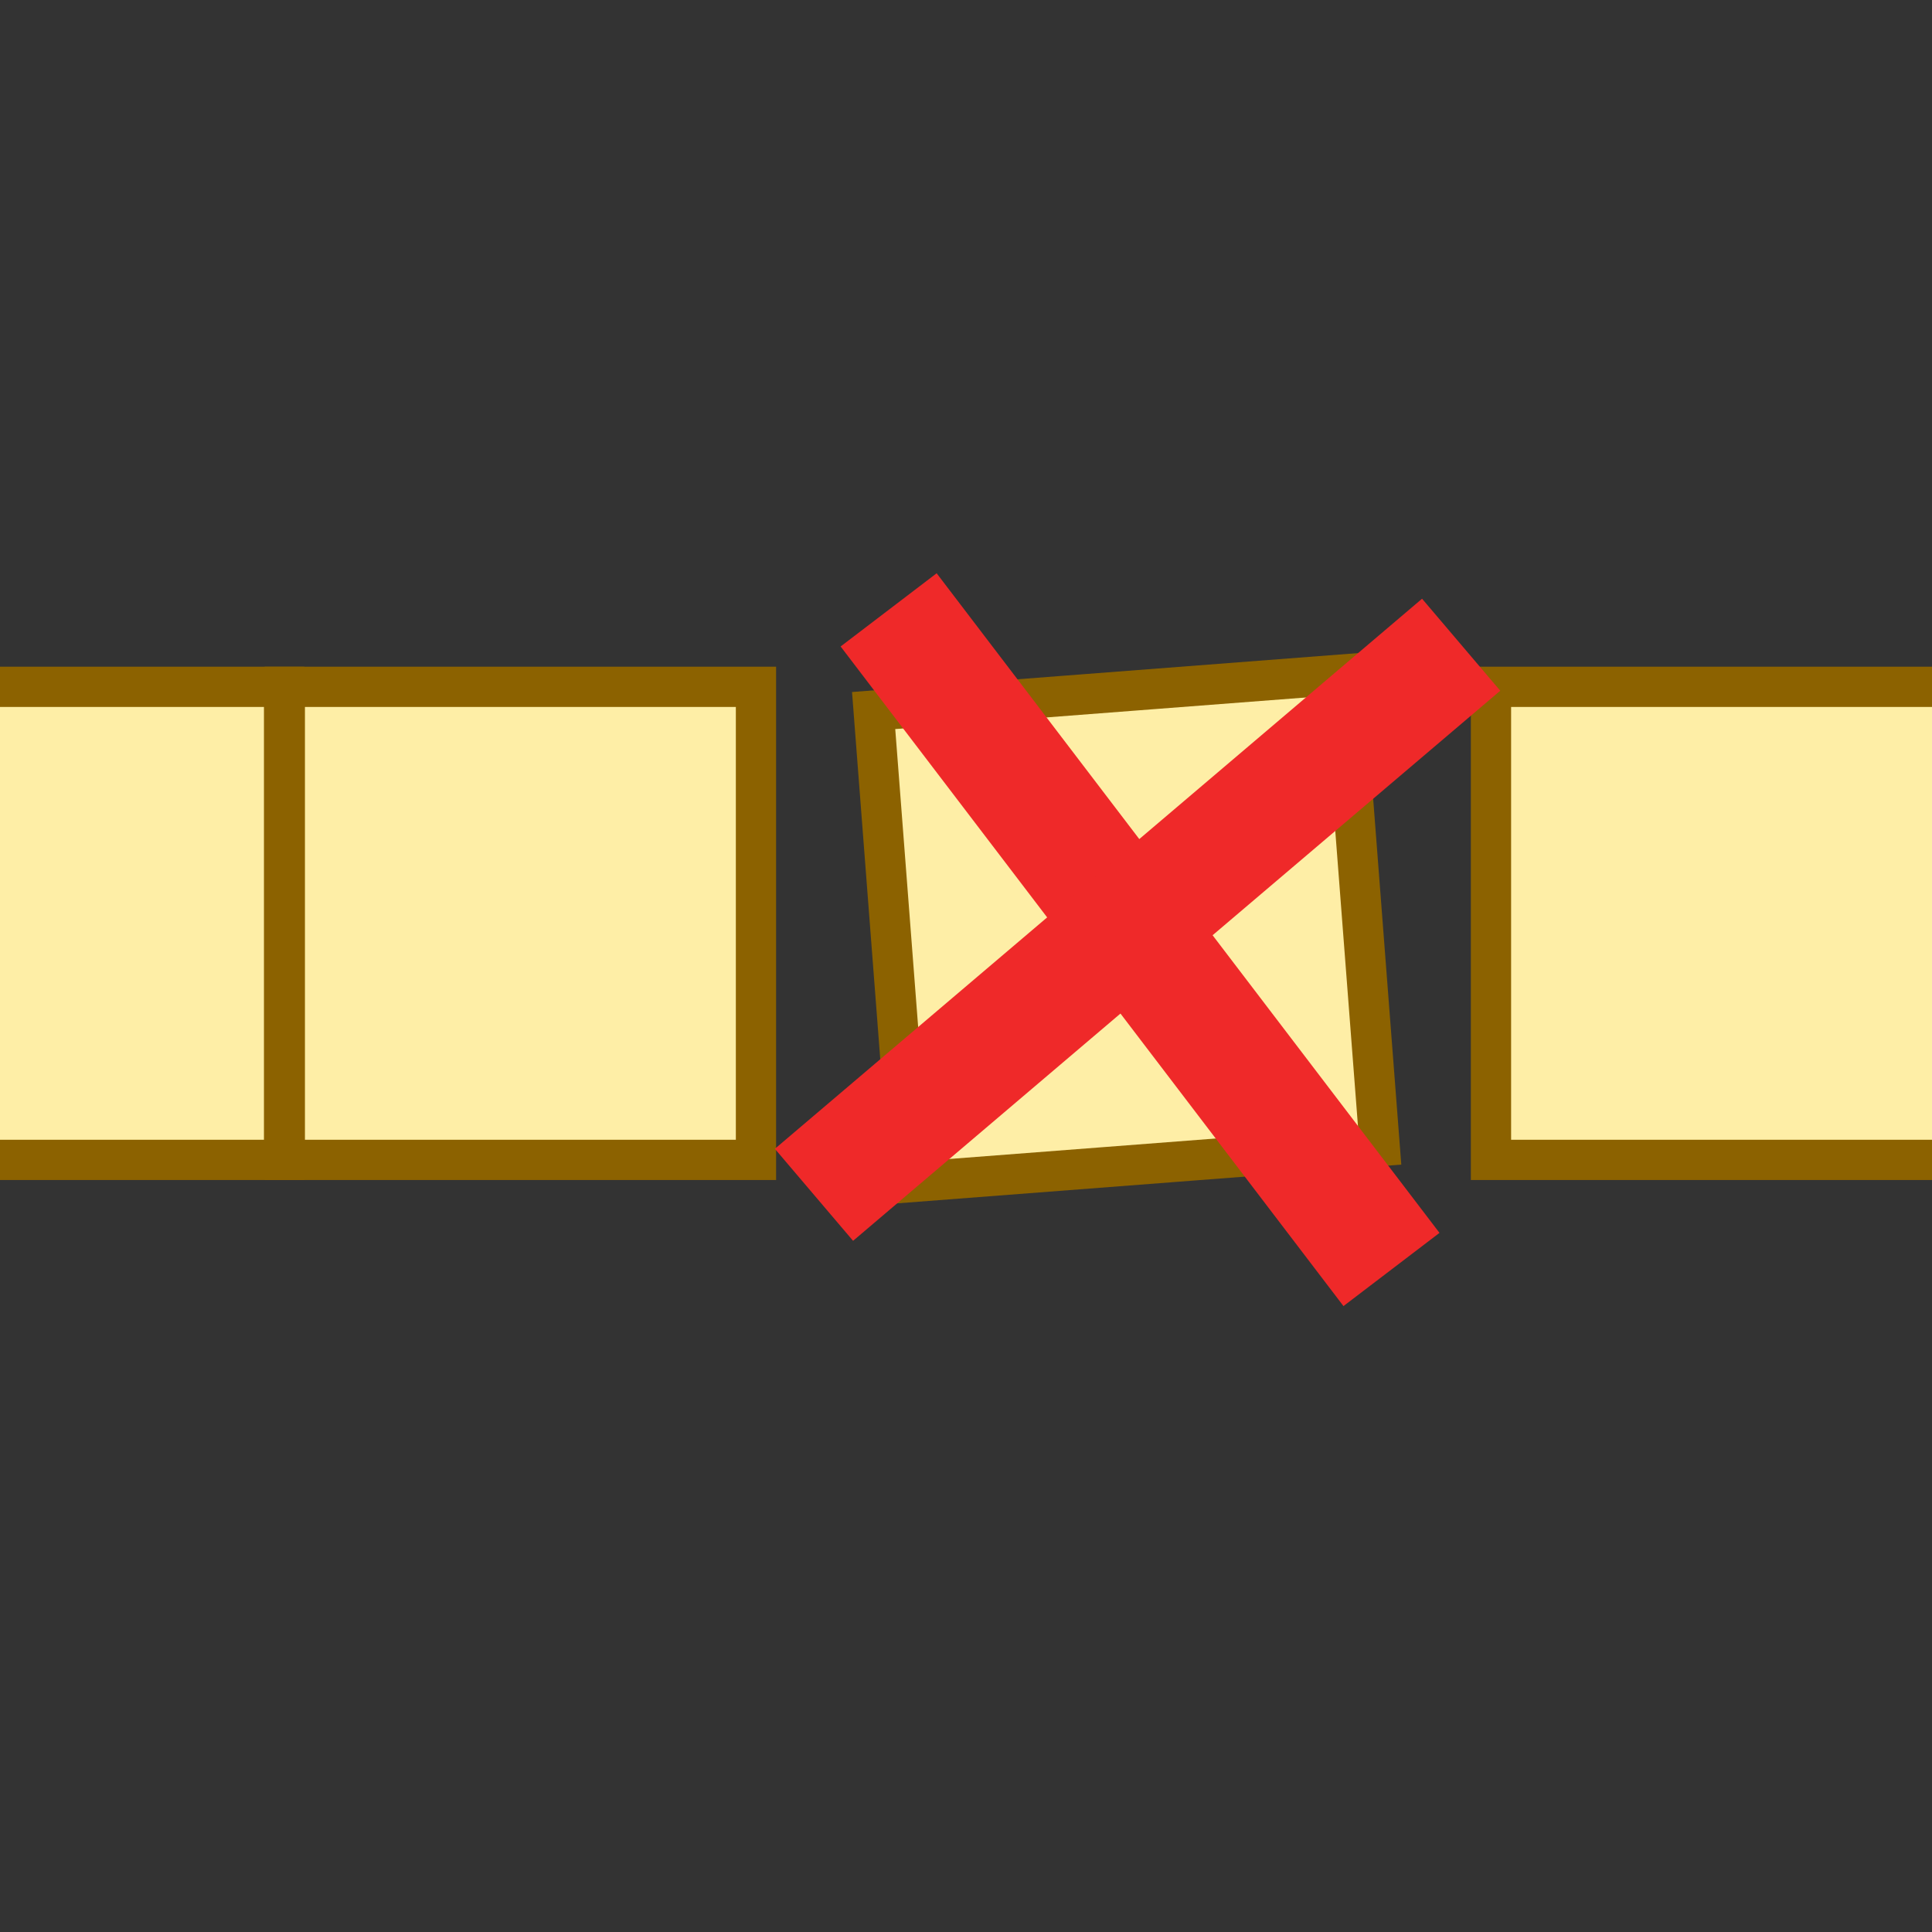 <?xml version="1.0" encoding="UTF-8" standalone="no"?>
<svg
   xmlns:a="http://ns.adobe.com/AdobeSVGViewerExtensions/3.0/"
   xmlns:dc="http://purl.org/dc/elements/1.1/"
   xmlns:cc="http://creativecommons.org/ns#"
   xmlns:rdf="http://www.w3.org/1999/02/22-rdf-syntax-ns#"
   xmlns:svg="http://www.w3.org/2000/svg"
   xmlns="http://www.w3.org/2000/svg"
   xmlns:xlink="http://www.w3.org/1999/xlink"
   xmlns:sodipodi="http://sodipodi.sourceforge.net/DTD/sodipodi-0.dtd"
   xmlns:inkscape="http://www.inkscape.org/namespaces/inkscape"
   id="SVGRoot"
   version="1.1"
   viewBox="0 0 48.0 48.0"
   height="48.0px"
   width="48.0px"
   inkscape:version="1.0beta2 (95f4e85, 2020-03-08)"
   sodipodi:docname="removevalue.svg">
  <rect x="0" y="0" width="48.0" height="48.0" fill="#333333" stroke="none"/>
  <defs
     id="defs10">
    <linearGradient
       id="linearGradient5197">
      <stop
         style="stop-color:#616d72;stop-opacity:1;"
         offset="0"
         id="stop5199" />
      <stop
         style="stop-color:#2e3436;stop-opacity:1;"
         offset="1"
         id="stop5201" />
    </linearGradient>
    <linearGradient
       id="linearGradient89628">
      <stop
         style="stop-color:#eeeeec;stop-opacity:1;"
         offset="0"
         id="stop89630" />
      <stop
         style="stop-color:#ccccc5;stop-opacity:1;"
         offset="1"
         id="stop89632" />
    </linearGradient>
    <linearGradient
       id="linearGradient2909">
      <stop
         style="stop-color:#929292;stop-opacity:1;"
         offset="0"
         id="stop2911" />
      <stop
         id="stop2917"
         offset="0.5"
         style="stop-color:#ffffff;stop-opacity:1;" />
      <stop
         style="stop-color:#c5c5c3;stop-opacity:1;"
         offset="1"
         id="stop2913" />
    </linearGradient>
    <linearGradient
       id="linearGradient89640">
      <stop
         style="stop-color:#c6efff;stop-opacity:0.479;"
         offset="0"
         id="stop89642" />
      <stop
         id="stop89648"
         offset="0.5"
         style="stop-color:#c6efff;stop-opacity:0.35;" />
      <stop
         style="stop-color:#c6efff;stop-opacity:0.231;"
         offset="1"
         id="stop89644" />
    </linearGradient>
    <linearGradient
       id="linearGradient42478">
      <stop
         style="stop-color:#ffa91d;stop-opacity:1;"
         offset="0"
         id="stop42480" />
      <stop
         style="stop-color:#f57900;stop-opacity:1;"
         offset="1"
         id="stop42482" />
    </linearGradient>
    <linearGradient
       id="linearGradient42462">
      <stop
         style="stop-color:#fccb3e;stop-opacity:1"
         offset="0"
         id="stop42464" />
      <stop
         style="stop-color:#ff7307;stop-opacity:1;"
         offset="1"
         id="stop42466" />
    </linearGradient>
    <radialGradient
       id="XMLID_640_"
       cx="842.491"
       cy="440.872"
       r="45.959"
       fx="842.491"
       fy="440.872"
       gradientUnits="userSpaceOnUse">
      <stop
         offset="0"
         style="stop-color:#CAD6DD"
         id="stop11030" />
      <stop
         offset="0.244"
         style="stop-color:#BDCBD4"
         id="stop11032" />
      <stop
         offset="0.633"
         style="stop-color:#B0C0CC"
         id="stop11034" />
      <stop
         offset="1"
         style="stop-color:#ACBDCA"
         id="stop11036" />
      <a:midPointStop
         offset="0"
         style="stop-color:#CAD6DD" />
      <a:midPointStop
         offset="0.305"
         style="stop-color:#CAD6DD" />
      <a:midPointStop
         offset="1"
         style="stop-color:#ACBDCA" />
    </radialGradient>
    <radialGradient
       id="XMLID_641_"
       cx="844.184"
       cy="396.7"
       r="24.532"
       fx="844.184"
       fy="396.7"
       gradientUnits="userSpaceOnUse">
      <stop
         offset="0"
         style="stop-color:#FFFFFF"
         id="stop11041" />
      <stop
         offset="1"
         style="stop-color:#C2CED4"
         id="stop11043" />
      <a:midPointStop
         offset="0"
         style="stop-color:#FFFFFF" />
      <a:midPointStop
         offset="0.5"
         style="stop-color:#FFFFFF" />
      <a:midPointStop
         offset="1"
         style="stop-color:#C2CED4" />
    </radialGradient>
    <radialGradient
       id="XMLID_642_"
       cx="867.578"
       cy="431.33"
       r="52.466"
       fx="867.578"
       fy="431.33"
       gradientUnits="userSpaceOnUse">
      <stop
         offset="0"
         style="stop-color:#B3BFCA"
         id="stop11048" />
      <stop
         offset="0.286"
         style="stop-color:#AEBAC4"
         id="stop11050" />
      <stop
         offset="0.624"
         style="stop-color:#9EA9B3"
         id="stop11052" />
      <stop
         offset="0.986"
         style="stop-color:#83909A"
         id="stop11054" />
      <stop
         offset="1"
         style="stop-color:#828F99"
         id="stop11056" />
      <a:midPointStop
         offset="0"
         style="stop-color:#B3BFCA" />
      <a:midPointStop
         offset="0.672"
         style="stop-color:#B3BFCA" />
      <a:midPointStop
         offset="1"
         style="stop-color:#828F99" />
    </radialGradient>
    <radialGradient
       gradientUnits="userSpaceOnUse"
       fy="396.959"
       fx="824.03"
       r="50.909"
       cy="396.959"
       cx="824.03"
       id="XMLID_649_"
       gradientTransform="translate(-827.574,-395.951)">
      <stop
         id="stop11133"
         style="stop-color:#EFEEEC"
         offset="0" />
      <stop
         id="stop11135"
         style="stop-color:#000000"
         offset="1" />
      <a:midPointStop
         style="stop-color:#EFEEEC"
         offset="0" />
      <a:midPointStop
         style="stop-color:#EFEEEC"
         offset="0.5" />
      <a:midPointStop
         style="stop-color:#000000"
         offset="1" />
    </radialGradient>
    <radialGradient
       gradientUnits="userSpaceOnUse"
       fy="414.801"
       fx="833.297"
       r="33.354"
       cy="414.801"
       cx="833.297"
       id="XMLID_650_">
      <stop
         id="stop11140"
         style="stop-color:#EFEEEC"
         offset="0" />
      <stop
         id="stop11142"
         style="stop-color:#000000"
         offset="1" />
      <a:midPointStop
         style="stop-color:#EFEEEC"
         offset="0" />
      <a:midPointStop
         style="stop-color:#EFEEEC"
         offset="0.5" />
      <a:midPointStop
         style="stop-color:#000000"
         offset="1" />
    </radialGradient>
    <radialGradient
       gradientUnits="userSpaceOnUse"
       fy="414.801"
       fx="833.298"
       r="33.354"
       cy="414.801"
       cx="833.298"
       id="XMLID_654_"
       gradientTransform="translate(-827.574,-395.951)">
      <stop
         id="stop11153"
         style="stop-color:#EFEEEC"
         offset="0" />
      <stop
         id="stop11155"
         style="stop-color:#000000"
         offset="1" />
      <a:midPointStop
         style="stop-color:#EFEEEC"
         offset="0" />
      <a:midPointStop
         style="stop-color:#EFEEEC"
         offset="0.5" />
      <a:midPointStop
         style="stop-color:#000000"
         offset="1" />
    </radialGradient>
    <radialGradient
       gradientUnits="userSpaceOnUse"
       fy="402.777"
       fx="828.902"
       r="27.217"
       cy="402.777"
       cx="828.902"
       id="XMLID_655_"
       gradientTransform="translate(-827.574,-395.951)">
      <stop
         id="stop11160"
         style="stop-color:#EFEEEC"
         offset="0" />
      <stop
         id="stop11162"
         style="stop-color:#000000"
         offset="1" />
      <a:midPointStop
         style="stop-color:#EFEEEC"
         offset="0" />
      <a:midPointStop
         style="stop-color:#EFEEEC"
         offset="0.5" />
      <a:midPointStop
         style="stop-color:#000000"
         offset="1" />
    </radialGradient>
    <radialGradient
       inkscape:collect="always"
       xlink:href="#XMLID_640_"
       id="radialGradient27654"
       gradientUnits="userSpaceOnUse"
       cx="842.491"
       cy="440.872"
       fx="842.491"
       fy="440.872"
       r="45.959" />
    <radialGradient
       inkscape:collect="always"
       xlink:href="#XMLID_641_"
       id="radialGradient27656"
       gradientUnits="userSpaceOnUse"
       cx="844.184"
       cy="396.7"
       fx="844.184"
       fy="396.7"
       r="24.532" />
    <radialGradient
       inkscape:collect="always"
       xlink:href="#XMLID_642_"
       id="radialGradient27658"
       gradientUnits="userSpaceOnUse"
       cx="867.578"
       cy="431.33"
       fx="867.578"
       fy="431.33"
       r="52.466" />
    <radialGradient
       inkscape:collect="always"
       xlink:href="#XMLID_649_"
       id="radialGradient27660"
       gradientUnits="userSpaceOnUse"
       gradientTransform="translate(-827.574,-395.951)"
       cx="824.03"
       cy="396.959"
       fx="824.03"
       fy="396.959"
       r="50.909" />
    <radialGradient
       inkscape:collect="always"
       xlink:href="#XMLID_650_"
       id="radialGradient27662"
       gradientUnits="userSpaceOnUse"
       gradientTransform="translate(-827.574,-395.951)"
       cx="833.297"
       cy="414.801"
       fx="833.297"
       fy="414.801"
       r="33.354" />
    <radialGradient
       inkscape:collect="always"
       xlink:href="#XMLID_650_"
       id="radialGradient27664"
       gradientUnits="userSpaceOnUse"
       gradientTransform="translate(-827.574,-395.951)"
       cx="833.297"
       cy="414.801"
       fx="833.297"
       fy="414.801"
       r="33.354" />
    <radialGradient
       inkscape:collect="always"
       xlink:href="#XMLID_650_"
       id="radialGradient27666"
       gradientUnits="userSpaceOnUse"
       gradientTransform="translate(-827.574,-395.951)"
       cx="833.297"
       cy="414.801"
       fx="833.297"
       fy="414.801"
       r="33.354" />
    <radialGradient
       inkscape:collect="always"
       xlink:href="#XMLID_650_"
       id="radialGradient27668"
       gradientUnits="userSpaceOnUse"
       gradientTransform="translate(-827.574,-395.951)"
       cx="833.297"
       cy="414.801"
       fx="833.297"
       fy="414.801"
       r="33.354" />
    <radialGradient
       inkscape:collect="always"
       xlink:href="#XMLID_654_"
       id="radialGradient27670"
       gradientUnits="userSpaceOnUse"
       gradientTransform="translate(-827.574,-395.951)"
       cx="833.298"
       cy="414.801"
       fx="833.298"
       fy="414.801"
       r="33.354" />
    <radialGradient
       inkscape:collect="always"
       xlink:href="#XMLID_655_"
       id="radialGradient27672"
       gradientUnits="userSpaceOnUse"
       gradientTransform="translate(-827.574,-395.951)"
       cx="828.902"
       cy="402.777"
       fx="828.902"
       fy="402.777"
       r="27.217" />
    <radialGradient
       inkscape:collect="always"
       xlink:href="#XMLID_655_"
       id="radialGradient42438"
       gradientUnits="userSpaceOnUse"
       gradientTransform="matrix(1.095,0,0,1.095,-904.265,-433.608)"
       cx="828.902"
       cy="402.777"
       fx="828.902"
       fy="402.777"
       r="27.217" />
    <radialGradient
       inkscape:collect="always"
       xlink:href="#XMLID_654_"
       id="radialGradient42441"
       gradientUnits="userSpaceOnUse"
       gradientTransform="matrix(1.095,0,0,1.095,-904.265,-433.608)"
       cx="833.298"
       cy="414.801"
       fx="833.298"
       fy="414.801"
       r="33.354" />
    <radialGradient
       inkscape:collect="always"
       xlink:href="#XMLID_650_"
       id="radialGradient42444"
       gradientUnits="userSpaceOnUse"
       gradientTransform="matrix(1.095,0,0,1.095,-904.265,-433.608)"
       cx="833.297"
       cy="414.801"
       fx="833.297"
       fy="414.801"
       r="33.354" />
    <radialGradient
       inkscape:collect="always"
       xlink:href="#XMLID_650_"
       id="radialGradient42447"
       gradientUnits="userSpaceOnUse"
       gradientTransform="matrix(1.095,0,0,1.095,-904.265,-433.608)"
       cx="833.297"
       cy="414.801"
       fx="833.297"
       fy="414.801"
       r="33.354" />
    <radialGradient
       inkscape:collect="always"
       xlink:href="#XMLID_650_"
       id="radialGradient42450"
       gradientUnits="userSpaceOnUse"
       gradientTransform="matrix(1.095,0,0,1.095,-904.265,-433.608)"
       cx="833.297"
       cy="414.801"
       fx="833.297"
       fy="414.801"
       r="33.354" />
    <radialGradient
       inkscape:collect="always"
       xlink:href="#XMLID_650_"
       id="radialGradient42453"
       gradientUnits="userSpaceOnUse"
       gradientTransform="matrix(1.095,0,0,1.095,-904.265,-433.608)"
       cx="833.297"
       cy="414.801"
       fx="833.297"
       fy="414.801"
       r="33.354" />
    <radialGradient
       inkscape:collect="always"
       xlink:href="#XMLID_649_"
       id="radialGradient42456"
       gradientUnits="userSpaceOnUse"
       gradientTransform="matrix(1.095,0,0,1.095,-904.265,-433.608)"
       cx="824.03"
       cy="396.959"
       fx="824.03"
       fy="396.959"
       r="50.909" />
    <linearGradient
       id="linearGradient4467">
      <stop
         id="stop4469"
         offset="0"
         style="stop-color:#ffffff;stop-opacity:1;" />
      <stop
         id="stop4471"
         offset="1"
         style="stop-color:#ffffff;stop-opacity:0.248;" />
    </linearGradient>
    <linearGradient
       id="linearGradient4454">
      <stop
         id="stop4456"
         offset="0"
         style="stop-color:#729fcf;stop-opacity:0.208;" />
      <stop
         id="stop4458"
         offset="1"
         style="stop-color:#729fcf;stop-opacity:0.676;" />
    </linearGradient>
    <linearGradient
       id="linearGradient2366">
      <stop
         style="stop-color:#ffffff;stop-opacity:1;"
         offset="0"
         id="stop2368" />
      <stop
         id="stop2374"
         offset="0.5"
         style="stop-color:#ffffff;stop-opacity:0.219;" />
      <stop
         style="stop-color:#ffffff;stop-opacity:1;"
         offset="1"
         id="stop2370" />
    </linearGradient>
    <linearGradient
       id="linearGradient4440">
      <stop
         id="stop4442"
         offset="0"
         style="stop-color:#000000;stop-opacity:1;" />
      <stop
         style="stop-color:#b1b1b1;stop-opacity:1;"
         offset="0.5"
         id="stop4448" />
      <stop
         id="stop4444"
         offset="1"
         style="stop-color:#000000;stop-opacity:1;" />
    </linearGradient>
    <linearGradient
       inkscape:collect="always"
       xlink:href="#linearGradient2846"
       id="linearGradient6751"
       gradientUnits="userSpaceOnUse"
       gradientTransform="matrix(0.281,0,0,0.28,-0.089,0.119)"
       x1="27.366"
       y1="26.58"
       x2="31.336"
       y2="30.558" />
    <linearGradient
       id="linearGradient2846">
      <stop
         style="stop-color:#8a8a8a;stop-opacity:1;"
         offset="0"
         id="stop2848" />
      <stop
         style="stop-color:#484848;stop-opacity:1;"
         offset="1"
         id="stop2850" />
    </linearGradient>
  </defs>
  <sodipodi:namedview
     id="base"
     pagecolor="#ffffff"
     bordercolor="#666666"
     borderopacity="1.0"
     inkscape:pageopacity="0.0"
     inkscape:pageshadow="2"
     inkscape:zoom="16.169694"
     inkscape:cx="32.237585"
     inkscape:cy="22.17744"
     inkscape:document-units="px"
     inkscape:current-layer="layer1"
     inkscape:document-rotation="0"
     showgrid="false"
     inkscape:window-width="2880"
     inkscape:window-height="1557"
     inkscape:window-x="-8"
     inkscape:window-y="-8"
     inkscape:window-maximized="1"
     inkscape:snap-global="false">
    <inkscape:grid
       id="grid19"
       type="xygrid" />
  </sodipodi:namedview>
  <g
     inkscape:label="Layer 1"
     inkscape:groupmode="layer"
     id="layer1">
    <rect
       style="fill:#feeea6;fill-opacity:1;stroke:#8c6200;stroke-width:1;stroke-miterlimit:4;stroke-dasharray:none;stroke-opacity:1;font-variation-settings:normal;opacity:1;vector-effect:none;stroke-linecap:butt;stroke-linejoin:miter;stroke-dashoffset:0;stop-color:#000000;stop-opacity:1"
       id="rect26"
       width="11.706"
       height="11.753"
       x="7.076"
       y="17.064" />
    <rect
       style="fill:#feeea6;fill-opacity:1;stroke:#8c6200;stroke-width:1;stroke-miterlimit:4;stroke-dasharray:none;stroke-opacity:1;font-variation-settings:normal;opacity:1;vector-effect:none;stroke-linecap:butt;stroke-linejoin:miter;stroke-dashoffset:0;stop-color:#000000;stop-opacity:1"
       id="rect861"
       width="11.706"
       height="11.753"
       x="37.043"
       y="17.064" />
    <rect
       style="fill:#feeea6;fill-opacity:1;stroke:#8c6200;stroke-width:1;stroke-miterlimit:4;stroke-dasharray:none;stroke-opacity:1;font-variation-settings:normal;opacity:1;vector-effect:none;stroke-linecap:butt;stroke-linejoin:miter;stroke-dashoffset:0;stop-color:#000000;stop-opacity:1"
       id="rect2778"
       width="11.706"
       height="11.753"
       x="-4.648"
       y="17.064" />
    <rect
       transform="rotate(-4.397)"
       y="19.265"
       x="20.288"
       height="11.753"
       width="11.706"
       id="rect3892"
       style="fill:#feeea6;fill-opacity:1;stroke:#8c6200;stroke-width:1;stroke-miterlimit:4;stroke-dasharray:none;stroke-opacity:1;font-variation-settings:normal;opacity:1;vector-effect:none;stroke-linecap:butt;stroke-linejoin:miter;stroke-dashoffset:0;stop-color:#000000;stop-opacity:1" />
    <path
       inkscape:connector-curvature="0"
       id="path3894"
       d="M 22.078,15.152 34.571,31.54"
       style="fill:none;fill-rule:evenodd;stroke:#ef2929;stroke-width:3;stroke-linecap:butt;stroke-linejoin:miter;stroke-miterlimit:4;stroke-dasharray:none;stroke-opacity:1" />
    <path
       sodipodi:nodetypes="cc"
       style="fill:none;fill-rule:evenodd;stroke:#ef2929;stroke-width:3;stroke-linecap:butt;stroke-linejoin:miter;stroke-miterlimit:4;stroke-dasharray:none;stroke-opacity:1"
       d="M 36.302,16.018 20.223,29.685"
       id="path3896"
       inkscape:connector-curvature="0" />
  </g>
</svg>
